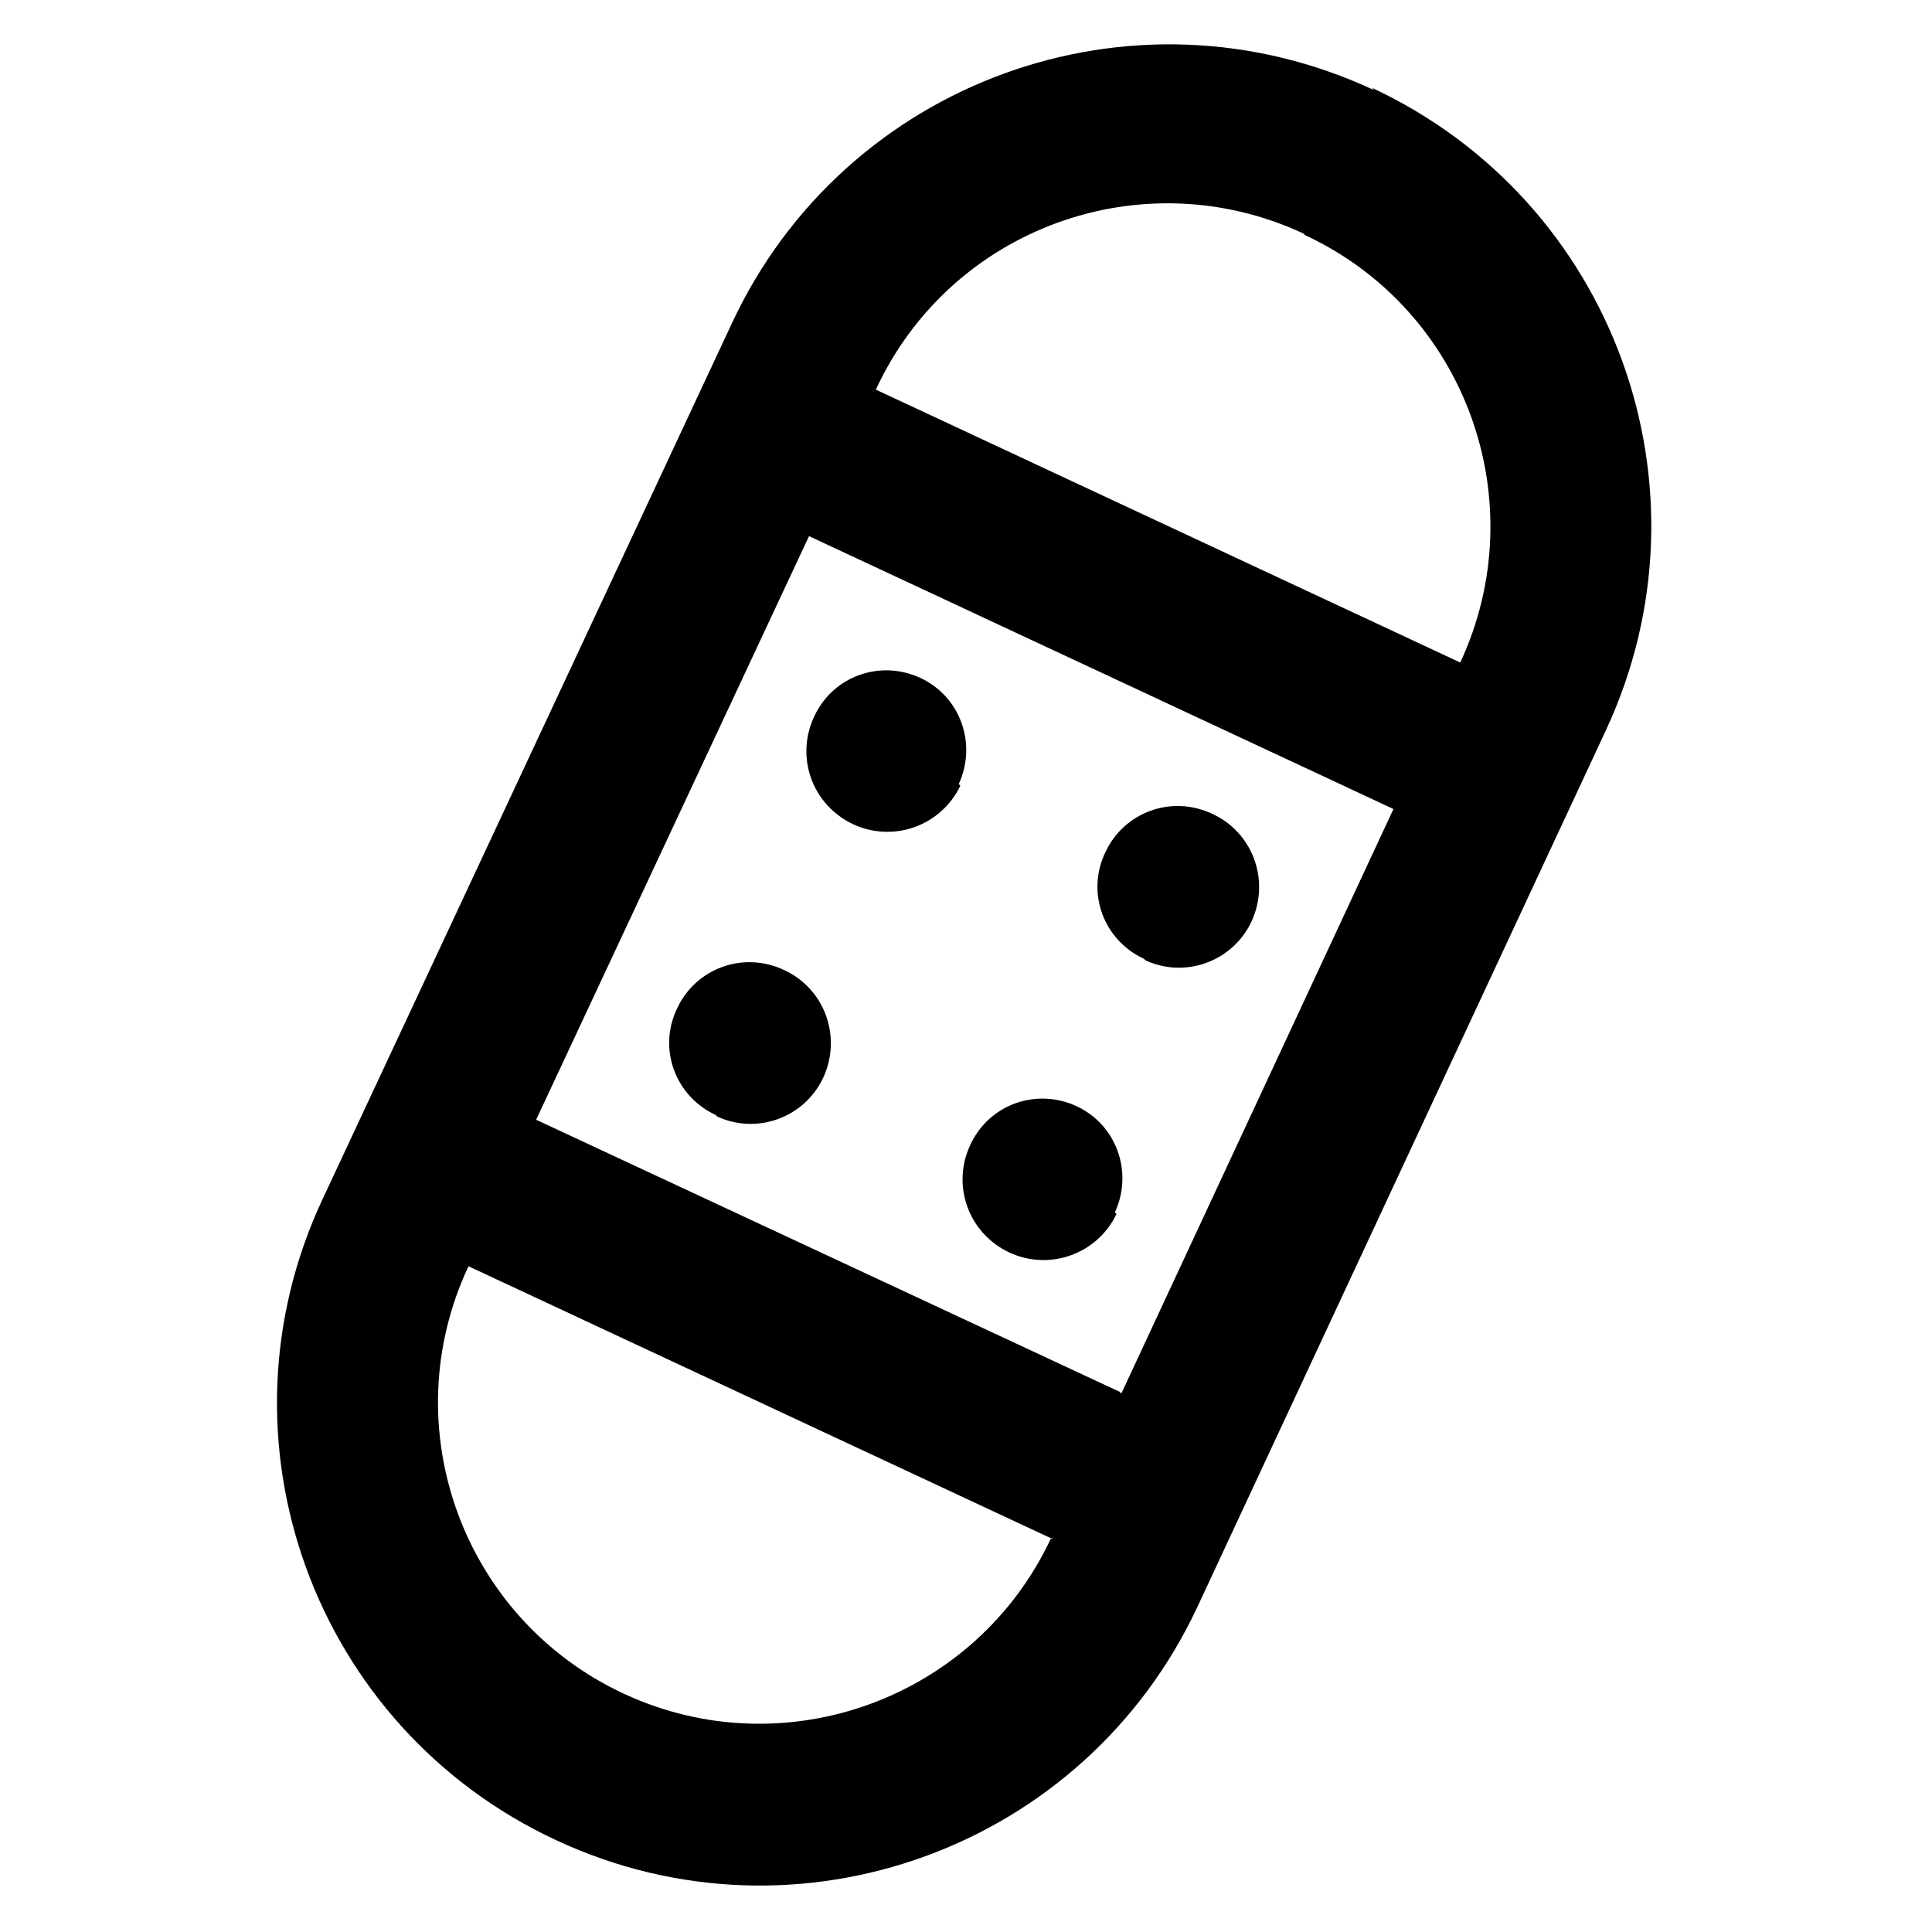 <svg viewBox="0 0 24 24" xmlns="http://www.w3.org/2000/svg"><g><path d="M11.93 9.76c-.24.5-.83.71-1.33.48 -.51-.24-.72-.83-.49-1.33 .23-.51.82-.72 1.32-.49 .5.23.71.82.48 1.32Z"/><path d="M8.91 13.87c.5.23 1.09.01 1.32-.49 .23-.51.01-1.1-.49-1.33 -.51-.24-1.1-.02-1.33.48 -.24.5-.02 1.09.48 1.32Z"/><path d="M13.87 15.08c-.24.5-.83.71-1.33.48 -.51-.24-.72-.83-.49-1.33 .23-.51.82-.72 1.32-.49 .5.23.71.82.48 1.32Z"/><path d="M14.23 11.93c.5.23 1.09.01 1.32-.49 .23-.51.01-1.1-.49-1.33 -.51-.24-1.1-.02-1.33.48 -.24.5-.02 1.09.48 1.32Z"/><path fill-rule="evenodd" d="M17.07 1.12c-3.01-1.41-6.58-.11-7.98 2.9L4.01 14.89c-1.41 3-.11 6.57 2.9 7.97 3 1.4 6.57.1 7.97-2.91l5.07-10.88c1.4-3.01.1-6.58-2.91-7.98Zm-3.14 16.19l3.38-7.26 -7.26-3.39 -3.39 7.25 7.25 3.38Zm-.85 1.81l-7.26-3.39c-.94 2-.07 4.38 1.93 5.31 2 .93 4.38.06 5.31-1.94Zm3.13-16.2c2 .93 2.86 3.31 1.93 5.31l-7.26-3.39c.93-2.01 3.31-2.87 5.31-1.94Z"/></g></svg>